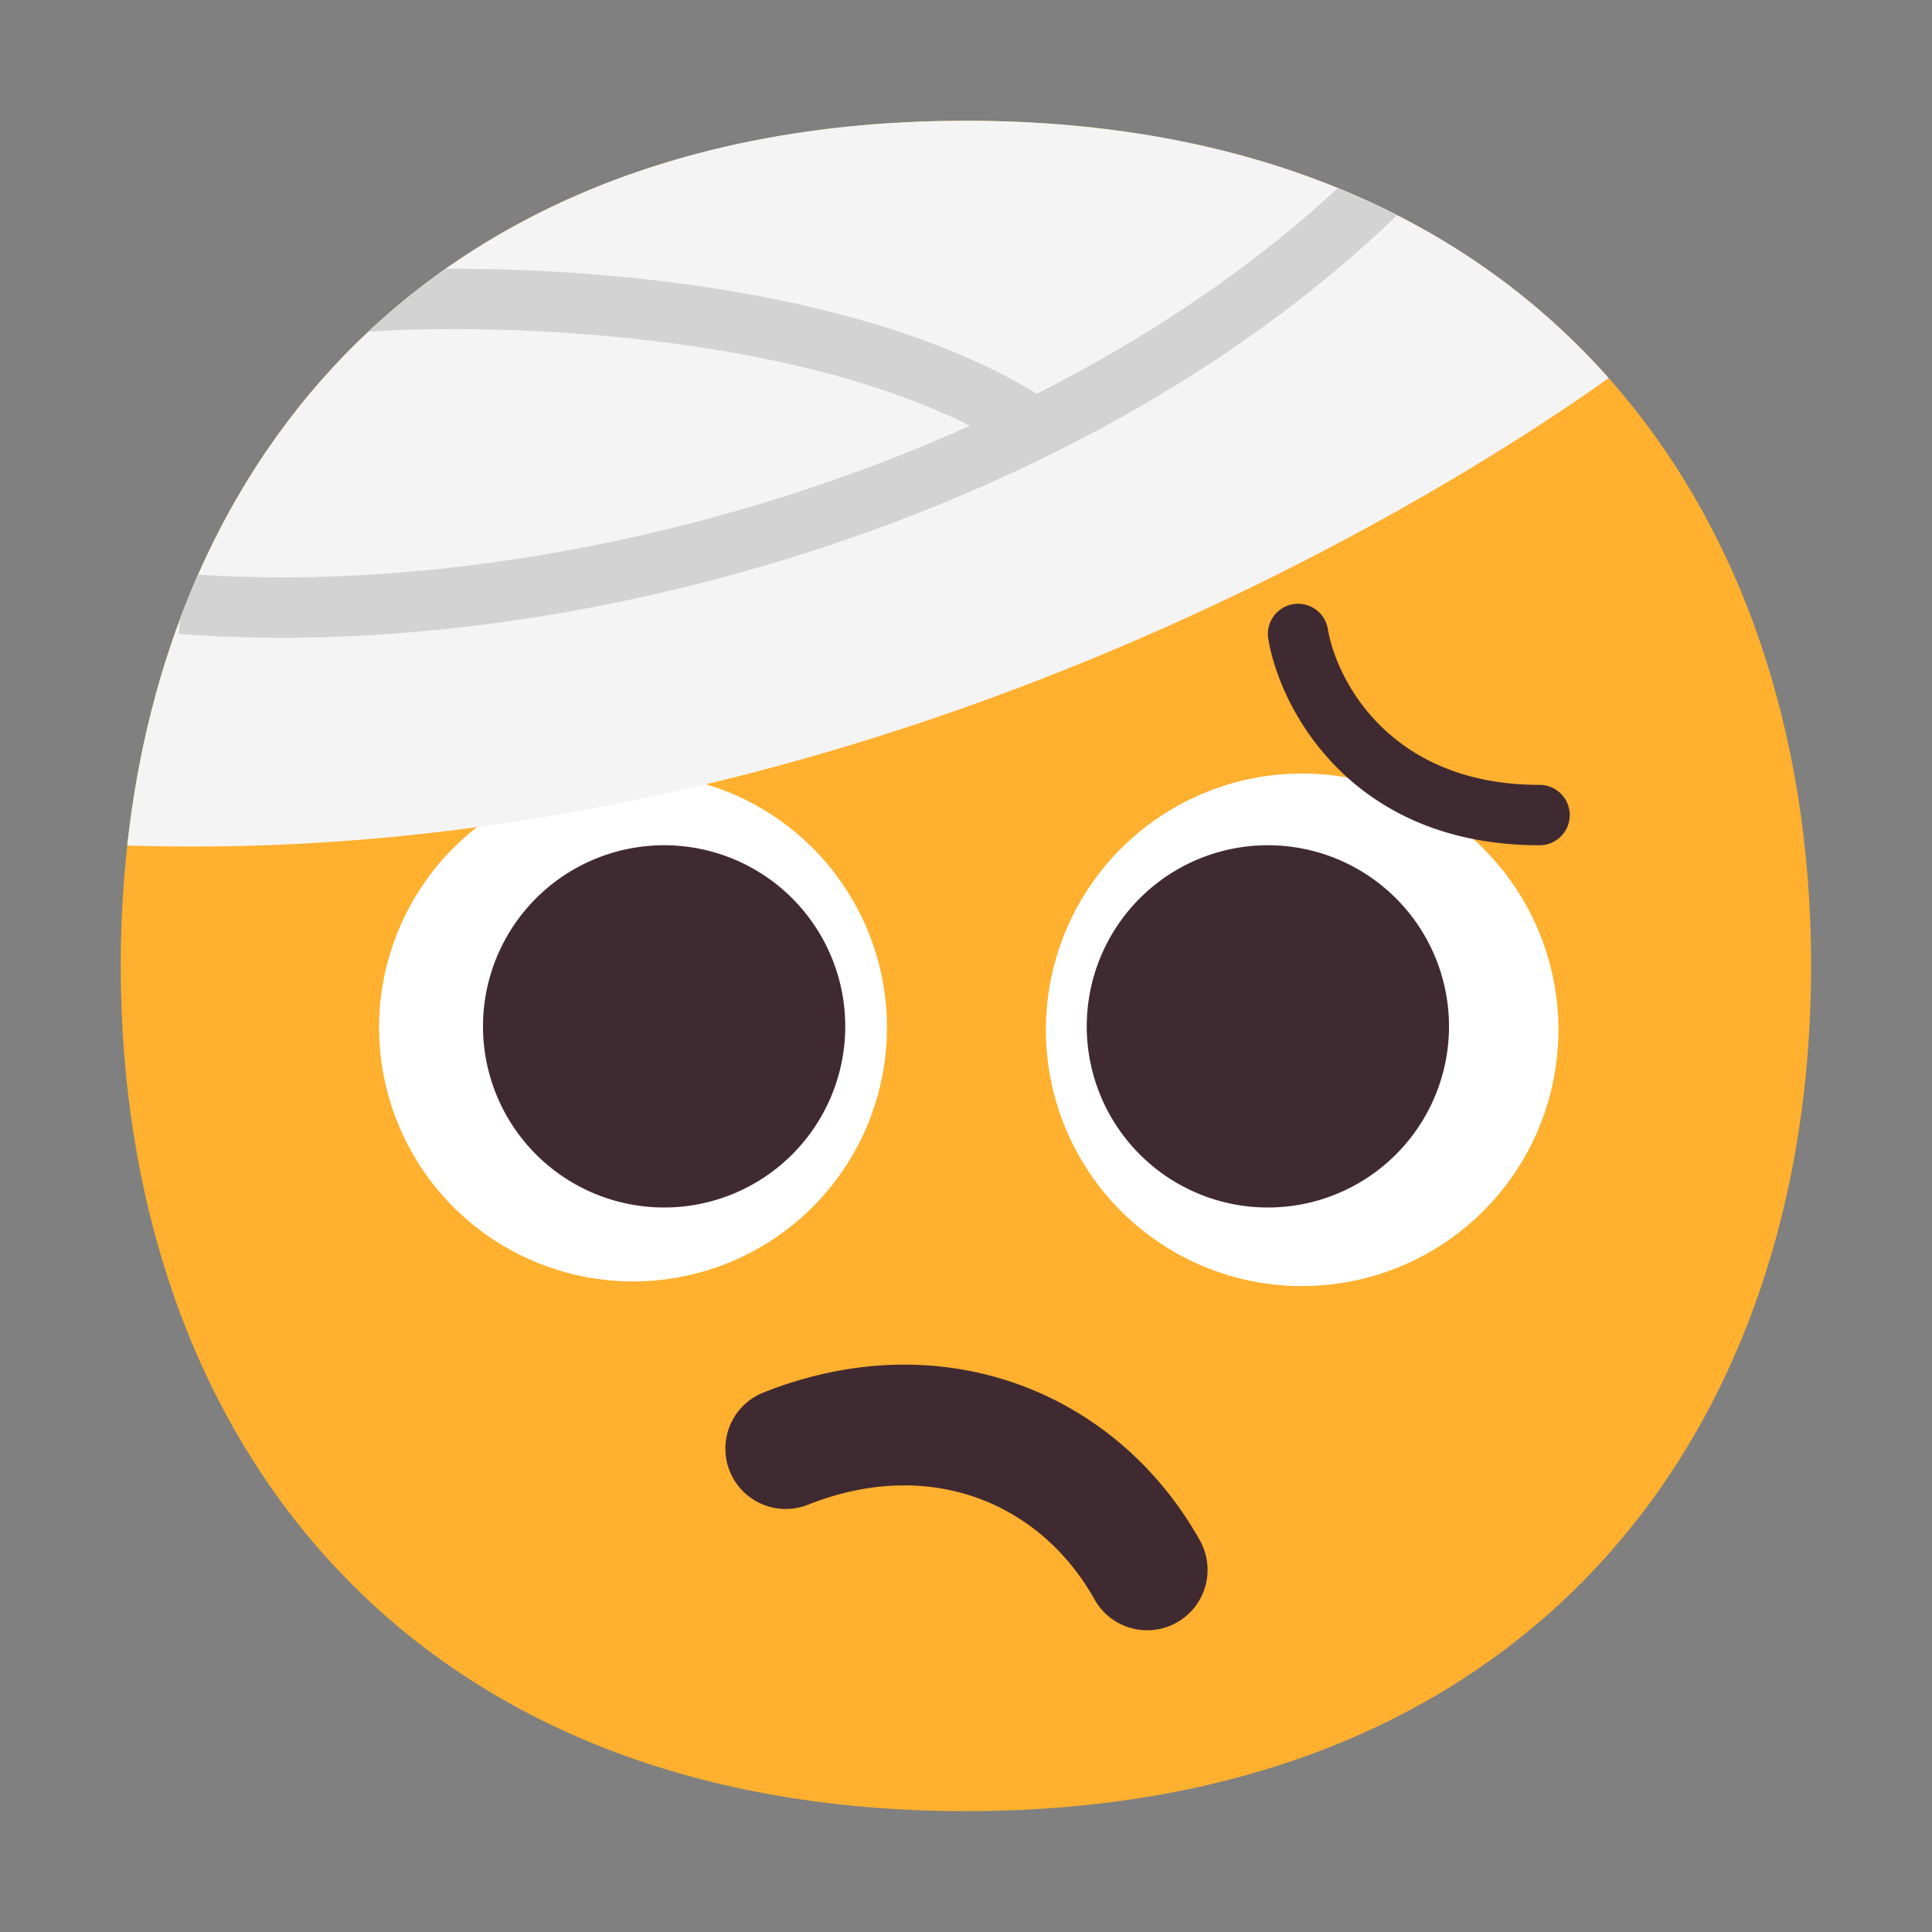 <svg xmlns="http://www.w3.org/2000/svg" width="32" height="32" fill="none"><rect width="100%" height="100%" fill="#808080" stroke="none"/><path fill="#FFB02E" d="M15.999 29.998c9.334 0 13.999-6.268 13.999-14 0-7.73-4.665-13.998-14-13.998C6.665 2 2 8.268 2 15.999c0 7.731 4.664 13.999 13.999 13.999Z"/><path fill="#fff" d="M10.42 21.224a4.206 4.206 0 1 0 0-8.411 4.206 4.206 0 0 0 0 8.411ZM21.568 21.301a4.244 4.244 0 1 0 0-8.489 4.244 4.244 0 0 0 0 8.49Z"/><path fill="#402A32" d="M21.418 10.007a.5.5 0 0 1 .575.41C22.132 11.249 23.01 13 25.5 13a.5.5 0 1 1 0 1c-3.11 0-4.298-2.248-4.493-3.418a.5.5 0 0 1 .41-.575ZM18.128 26.49c-.896-1.596-2.726-2.374-4.757-1.562a1 1 0 0 1-.742-1.857c2.969-1.187 5.86-.025 7.243 2.44a1 1 0 1 1-1.744.979ZM14 17a3 3 0 1 1-6 0 3 3 0 0 1 6 0ZM24 17a3 3 0 1 1-6 0 3 3 0 0 1 6 0Z"/><path fill="#F4F4F4" d="M2.107 14.004c12.479.405 22.553-6.32 24.538-7.742C24.313 3.633 20.765 2 15.999 2 7.482 2 2.853 7.217 2.107 14.004Z"/><path fill="#D3D3D3" d="m2.962 10.498.018-.24c.094-.251.194-.497.3-.74 3.964.257 8.652-.608 12.787-2.467-1.426-.714-3.21-1.138-4.957-1.368-1.986-.261-3.868-.265-5.01-.189.397-.373.824-.722 1.28-1.042a29.055 29.055 0 0 1 3.86.24c2.048.27 4.256.809 5.935 1.829 1.843-.934 3.545-2.073 4.985-3.406.338.137.665.287.98.448-5.143 4.98-13.648 7.438-20.178 6.936Z"/></svg>